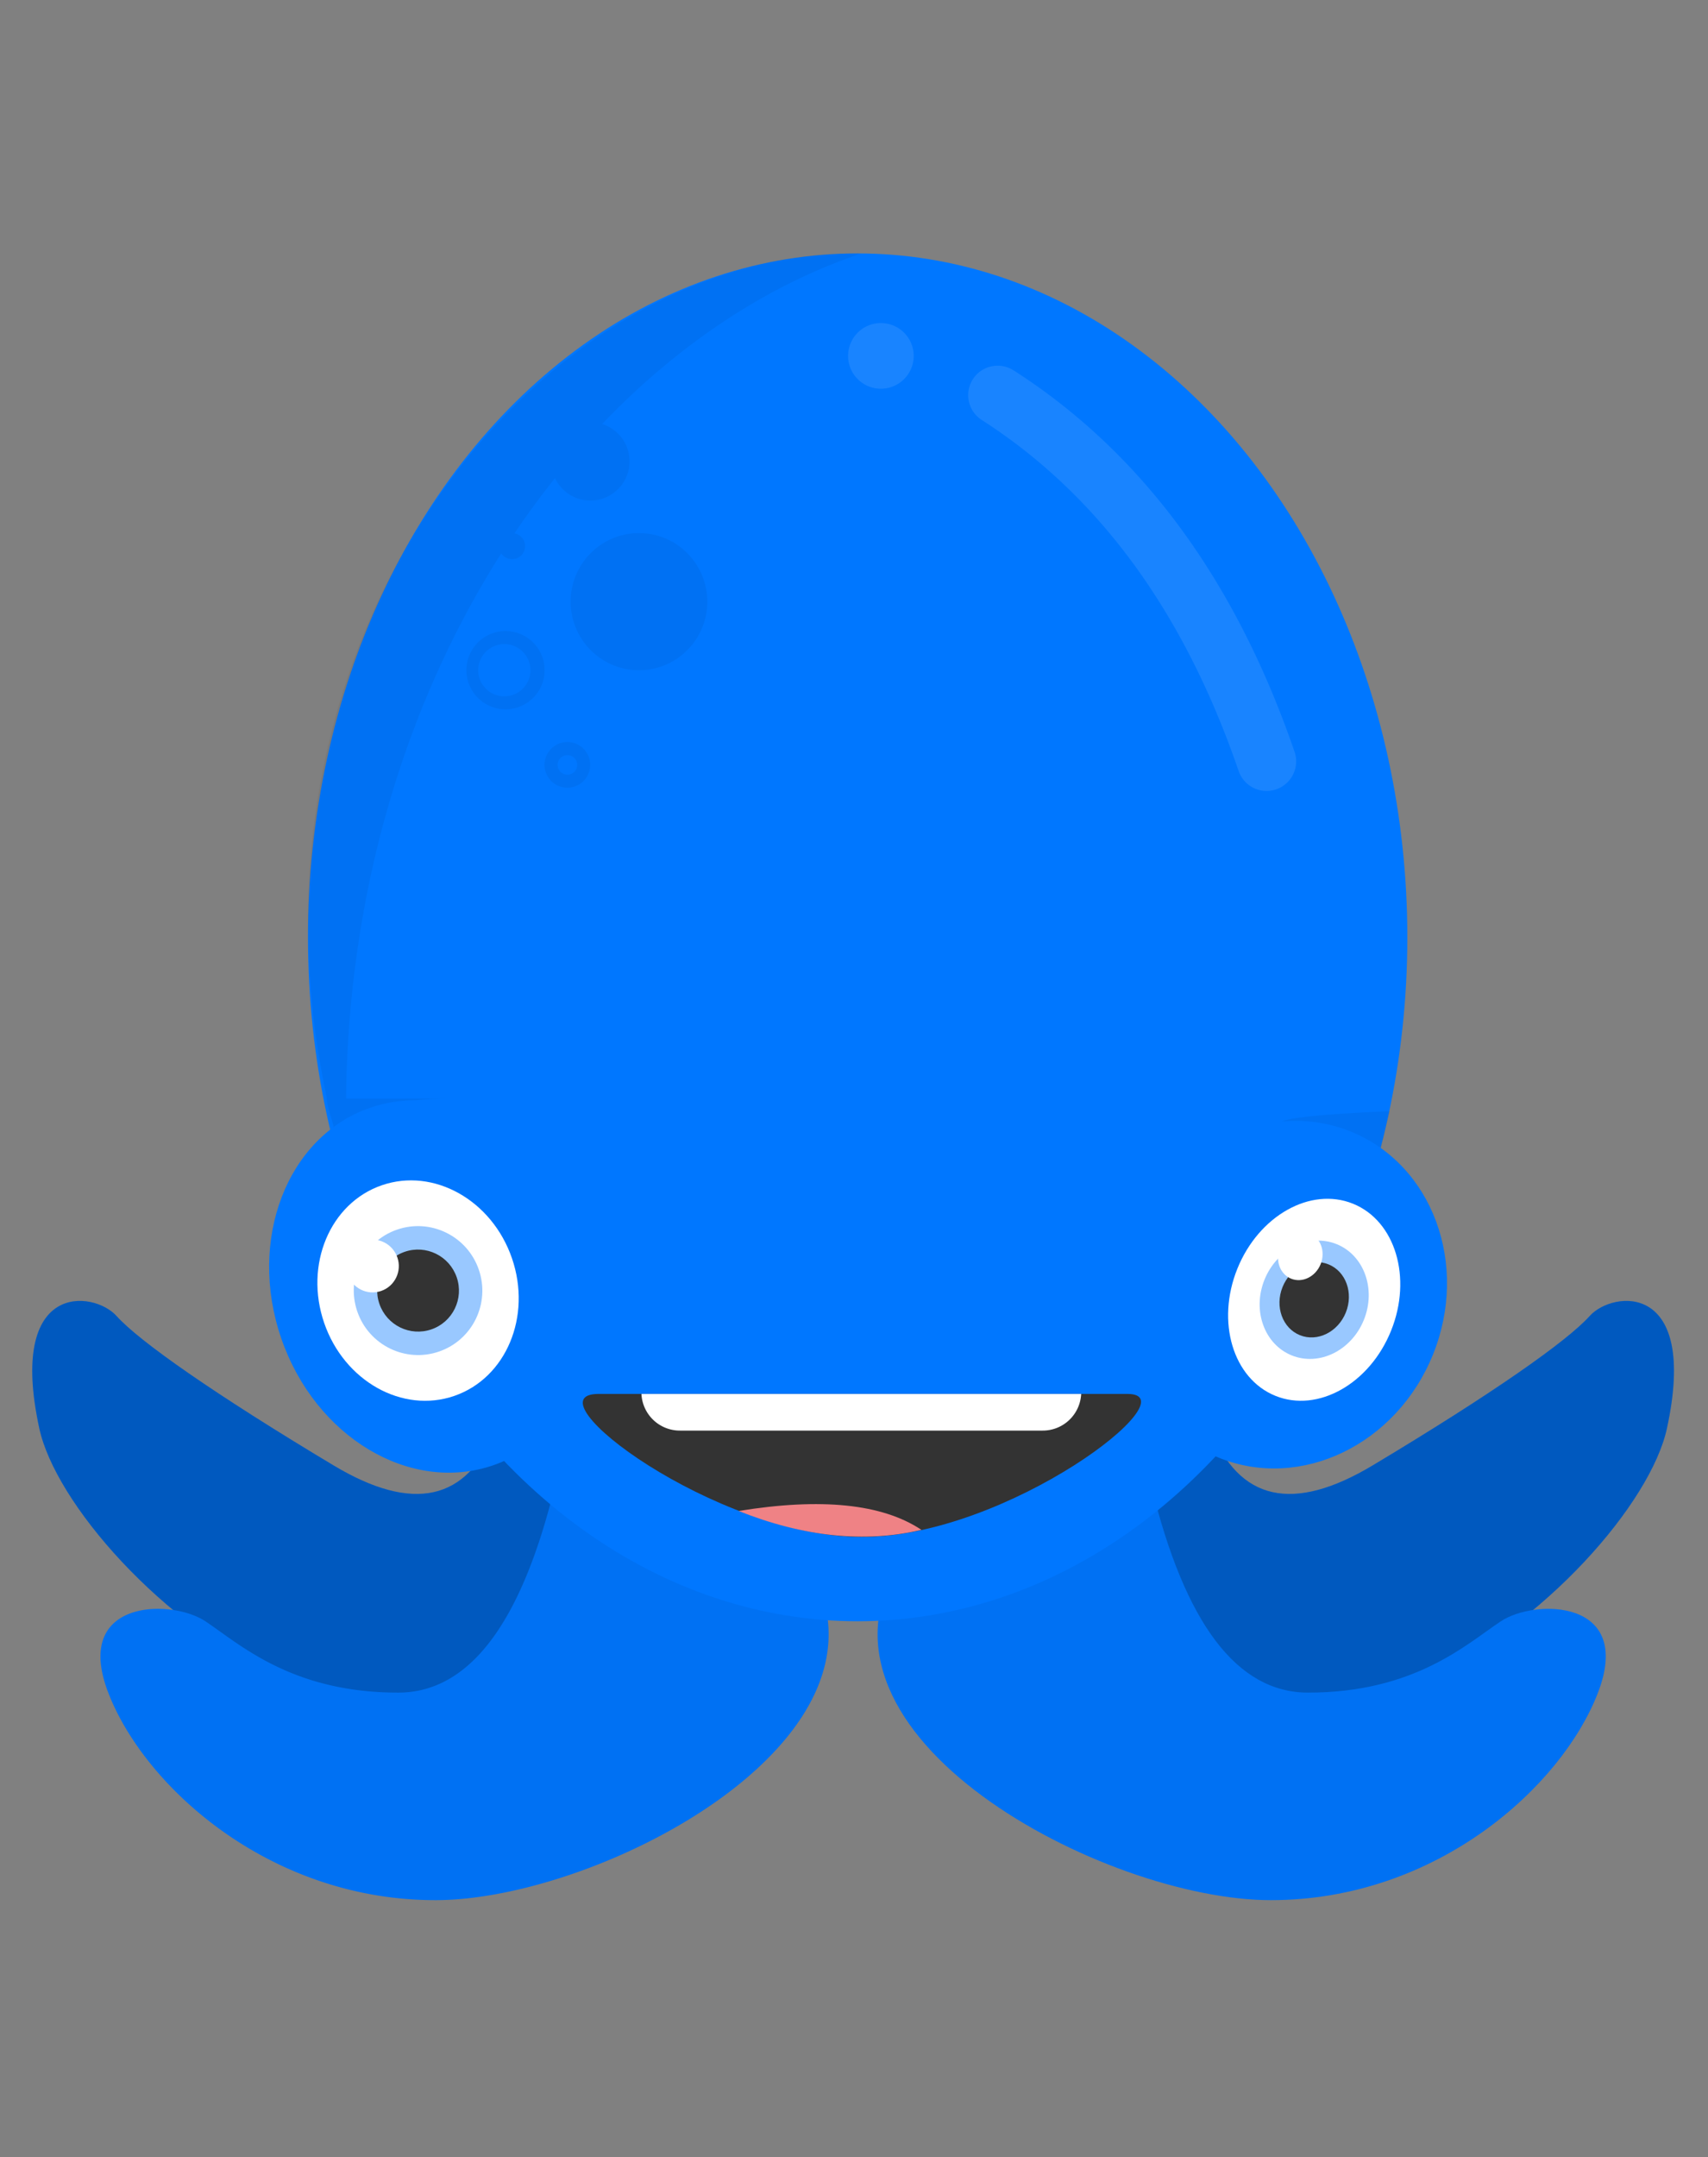 <svg width="290" height="366" xmlns="http://www.w3.org/2000/svg"><rect width="100%" height="100%" fill="#808080" stroke="none"/><g fill="none" fill-rule="evenodd"><path d="M5 43h280v280H5z"/><path d="M205.53 242.48c4.84 12.2 14.02 14.25 27.53 6.16 20.26-12.13 33-21.06 36.87-25.37 3.88-4.3 18.53-6.01 13.1 19.07-5.41 25.07-71.76 83.6-104.16 18.44 6.48-10.53 15.37-16.63 26.66-18.3z" fill="#07F"/><path d="M205.53 242.48c4.84 12.2 14.02 14.25 27.53 6.16 20.26-12.13 33-21.06 36.87-25.37 3.88-4.3 18.53-6.01 13.1 19.07-5.41 25.07-71.76 83.6-104.16 18.44 6.48-10.53 15.37-16.63 26.66-18.3z" fill="#000" opacity=".25"/><path d="M195.47 252.06c5.7 23.42 14.58 35.13 26.63 35.13 18.09 0 26.9-8.23 32.72-12.1 5.83-3.87 22.62-3.79 16.5 12.1-6.11 15.9-27.35 35.21-55.56 35.21-28.2 0-81.36-27.9-62.97-57.6 17.23-5.34 31.46-9.59 42.68-12.74z" fill="#07F"/><path d="M195.47 252.06c5.7 23.42 14.58 35.13 26.63 35.13 18.09 0 26.9-8.23 32.72-12.1 5.83-3.87 22.62-3.79 16.5 12.1-6.11 15.9-27.35 35.21-55.56 35.21-28.2 0-81.36-27.9-62.97-57.6 17.23-5.34 31.46-9.59 42.68-12.74z" fill="#000" opacity=".05"/><g><path d="M84.17 242.48c-4.84 12.2-14.02 14.25-27.53 6.16-20.26-12.13-33-21.06-36.87-25.37-3.88-4.3-18.53-6.01-13.1 19.07 5.41 25.07 71.76 83.6 104.16 18.44-6.48-10.53-15.37-16.63-26.66-18.3z" fill="#07F"/><path d="M84.17 242.48c-4.84 12.2-14.02 14.25-27.53 6.16-20.26-12.13-33-21.06-36.87-25.37-3.88-4.3-18.53-6.01-13.1 19.07 5.41 25.07 71.76 83.6 104.16 18.44-6.48-10.53-15.37-16.63-26.66-18.3z" fill="#000" opacity=".25"/><path d="M94.23 252.06c-5.7 23.42-14.58 35.13-26.63 35.13-18.09 0-26.9-8.23-32.72-12.1-5.83-3.87-22.62-3.79-16.5 12.1 6.11 15.9 27.35 35.21 55.56 35.21 28.2 0 81.36-27.9 62.97-57.6a1751.82 1751.82 0 00-42.68-12.74z" fill="#07F"/><path d="M94.23 252.06c-5.7 23.42-14.58 35.13-26.63 35.13-18.09 0-26.9-8.23-32.72-12.1-5.83-3.87-22.62-3.79-16.5 12.1 6.11 15.9 27.35 35.21 55.56 35.21 28.2 0 81.36-27.9 62.97-57.6a1751.82 1751.82 0 00-42.68-12.74z" fill="#000" opacity=".05"/></g><g transform="translate(37.04 43)"><ellipse fill="#07F" cx="108.58" cy="116.04" rx="93.33" ry="116.04"/><path d="M109.3 217.78c24.8 0 56.19-24.27 45.1-24.27H64.58c-12.2 0 19.92 24.27 44.72 24.27z" fill="#333"/><path d="M88.36 213.37c14.05-2.28 24.4-1.22 31.05 3.2-9.61 2.27-19.96 1.2-31.05-3.2z" fill="#EF8285"/><path d="M140 199.73H78.4a6.53 6.53 0 01-6.53-6.22h74.66a6.53 6.53 0 01-6.53 6.22z" fill="#FFF"/><path d="M107.48 0l1.72.01c-15.84 5.31-30.93 15.27-44 28.93a6.65 6.65 0 11-8.01 9.19 145.7 145.7 0 00-6.88 9.36 2.21 2.21 0 11-2.24 3.4c-15.83 24.85-25.97 56.67-26.35 92.5h18.02c-4.12.01-10.6.2-18.03 3.41.02 3.3.13 6.64.32 10-.99-3.15-1.86-6.28-2.62-9.4-.97-3-.97-4.01-.97-4.01h.04C1.38 64.26 55.04-1.03 109.2 0zm91.45 145.53l-1.51 6.3c-4.86-2.4-10.48-3.9-16.87-4.48.96-.7 7.09-1.32 18.38-1.82zM59.3 82.9a3.87 3.87 0 11-.01 7.75 3.87 3.87 0 010-7.75zm0 2.22a1.66 1.66 0 100 3.32 1.66 1.66 0 000-3.32zM48.8 64.07a6.64 6.64 0 11-.02 13.28 6.64 6.64 0 01.02-13.28zm0 2.22a4.43 4.43 0 100 8.85 4.43 4.43 0 000-8.85zm22.65-18.84c6.41 0 11.6 5.21 11.6 11.64 0 6.42-5.19 11.63-11.6 11.63-6.4 0-11.6-5.21-11.6-11.63 0-6.43 5.2-11.64 11.6-11.64z" fill="#000" opacity=".05"/><g transform="rotate(41 -77.99 301.6)"><ellipse fill="#07F" transform="rotate(-19 35.6 37.32)" cx="35.6" cy="37.32" rx="27.12" ry="29.85"/><g transform="rotate(-19 78.18 -51.1)"><ellipse fill="#FFF" cx="14.07" cy="17.58" rx="14.07" ry="17.58"/><ellipse fill="#07F" opacity=".4" cx="14.07" cy="17.58" rx="9.1" ry="10.18"/><ellipse fill="#333" cx="14.07" cy="17.58" rx="5.79" ry="6.48"/><ellipse fill="#FFF" cx="9.1" cy="11.57" rx="3.72" ry="4.16"/></g></g><g transform="translate(0 135.96)"><ellipse fill="#07F" transform="rotate(-19 36.27 39.32)" cx="36.27" cy="39.32" rx="27.03" ry="32.08"/><g transform="rotate(-19 88.49 -21.58)"><ellipse fill="#FFF" cx="16.86" cy="18.9" rx="16.86" ry="18.9"/><ellipse fill="#07F" opacity=".4" cx="16.86" cy="18.9" rx="10.91" ry="10.94"/><ellipse fill="#333" cx="16.86" cy="18.9" rx="6.94" ry="6.96"/><ellipse fill="#FFF" cx="10.91" cy="12.44" rx="4.46" ry="4.48"/></g></g><g fill="#FFF" fill-rule="nonzero" opacity=".1"><path d="M135.06 19.84c21.82 13.98 37.73 35.65 47.74 64.83a5.02 5.02 0 01-9.5 3.24c-9.3-27.14-23.86-46.96-43.66-59.66a5 5 0 01-1.5-6.9c1.49-2.33 4.6-3 6.92-1.5zm-22.78-8.02a5.57 5.57 0 11.02 11.13 5.57 5.57 0 01-.02-11.13z"/></g></g></g></svg>